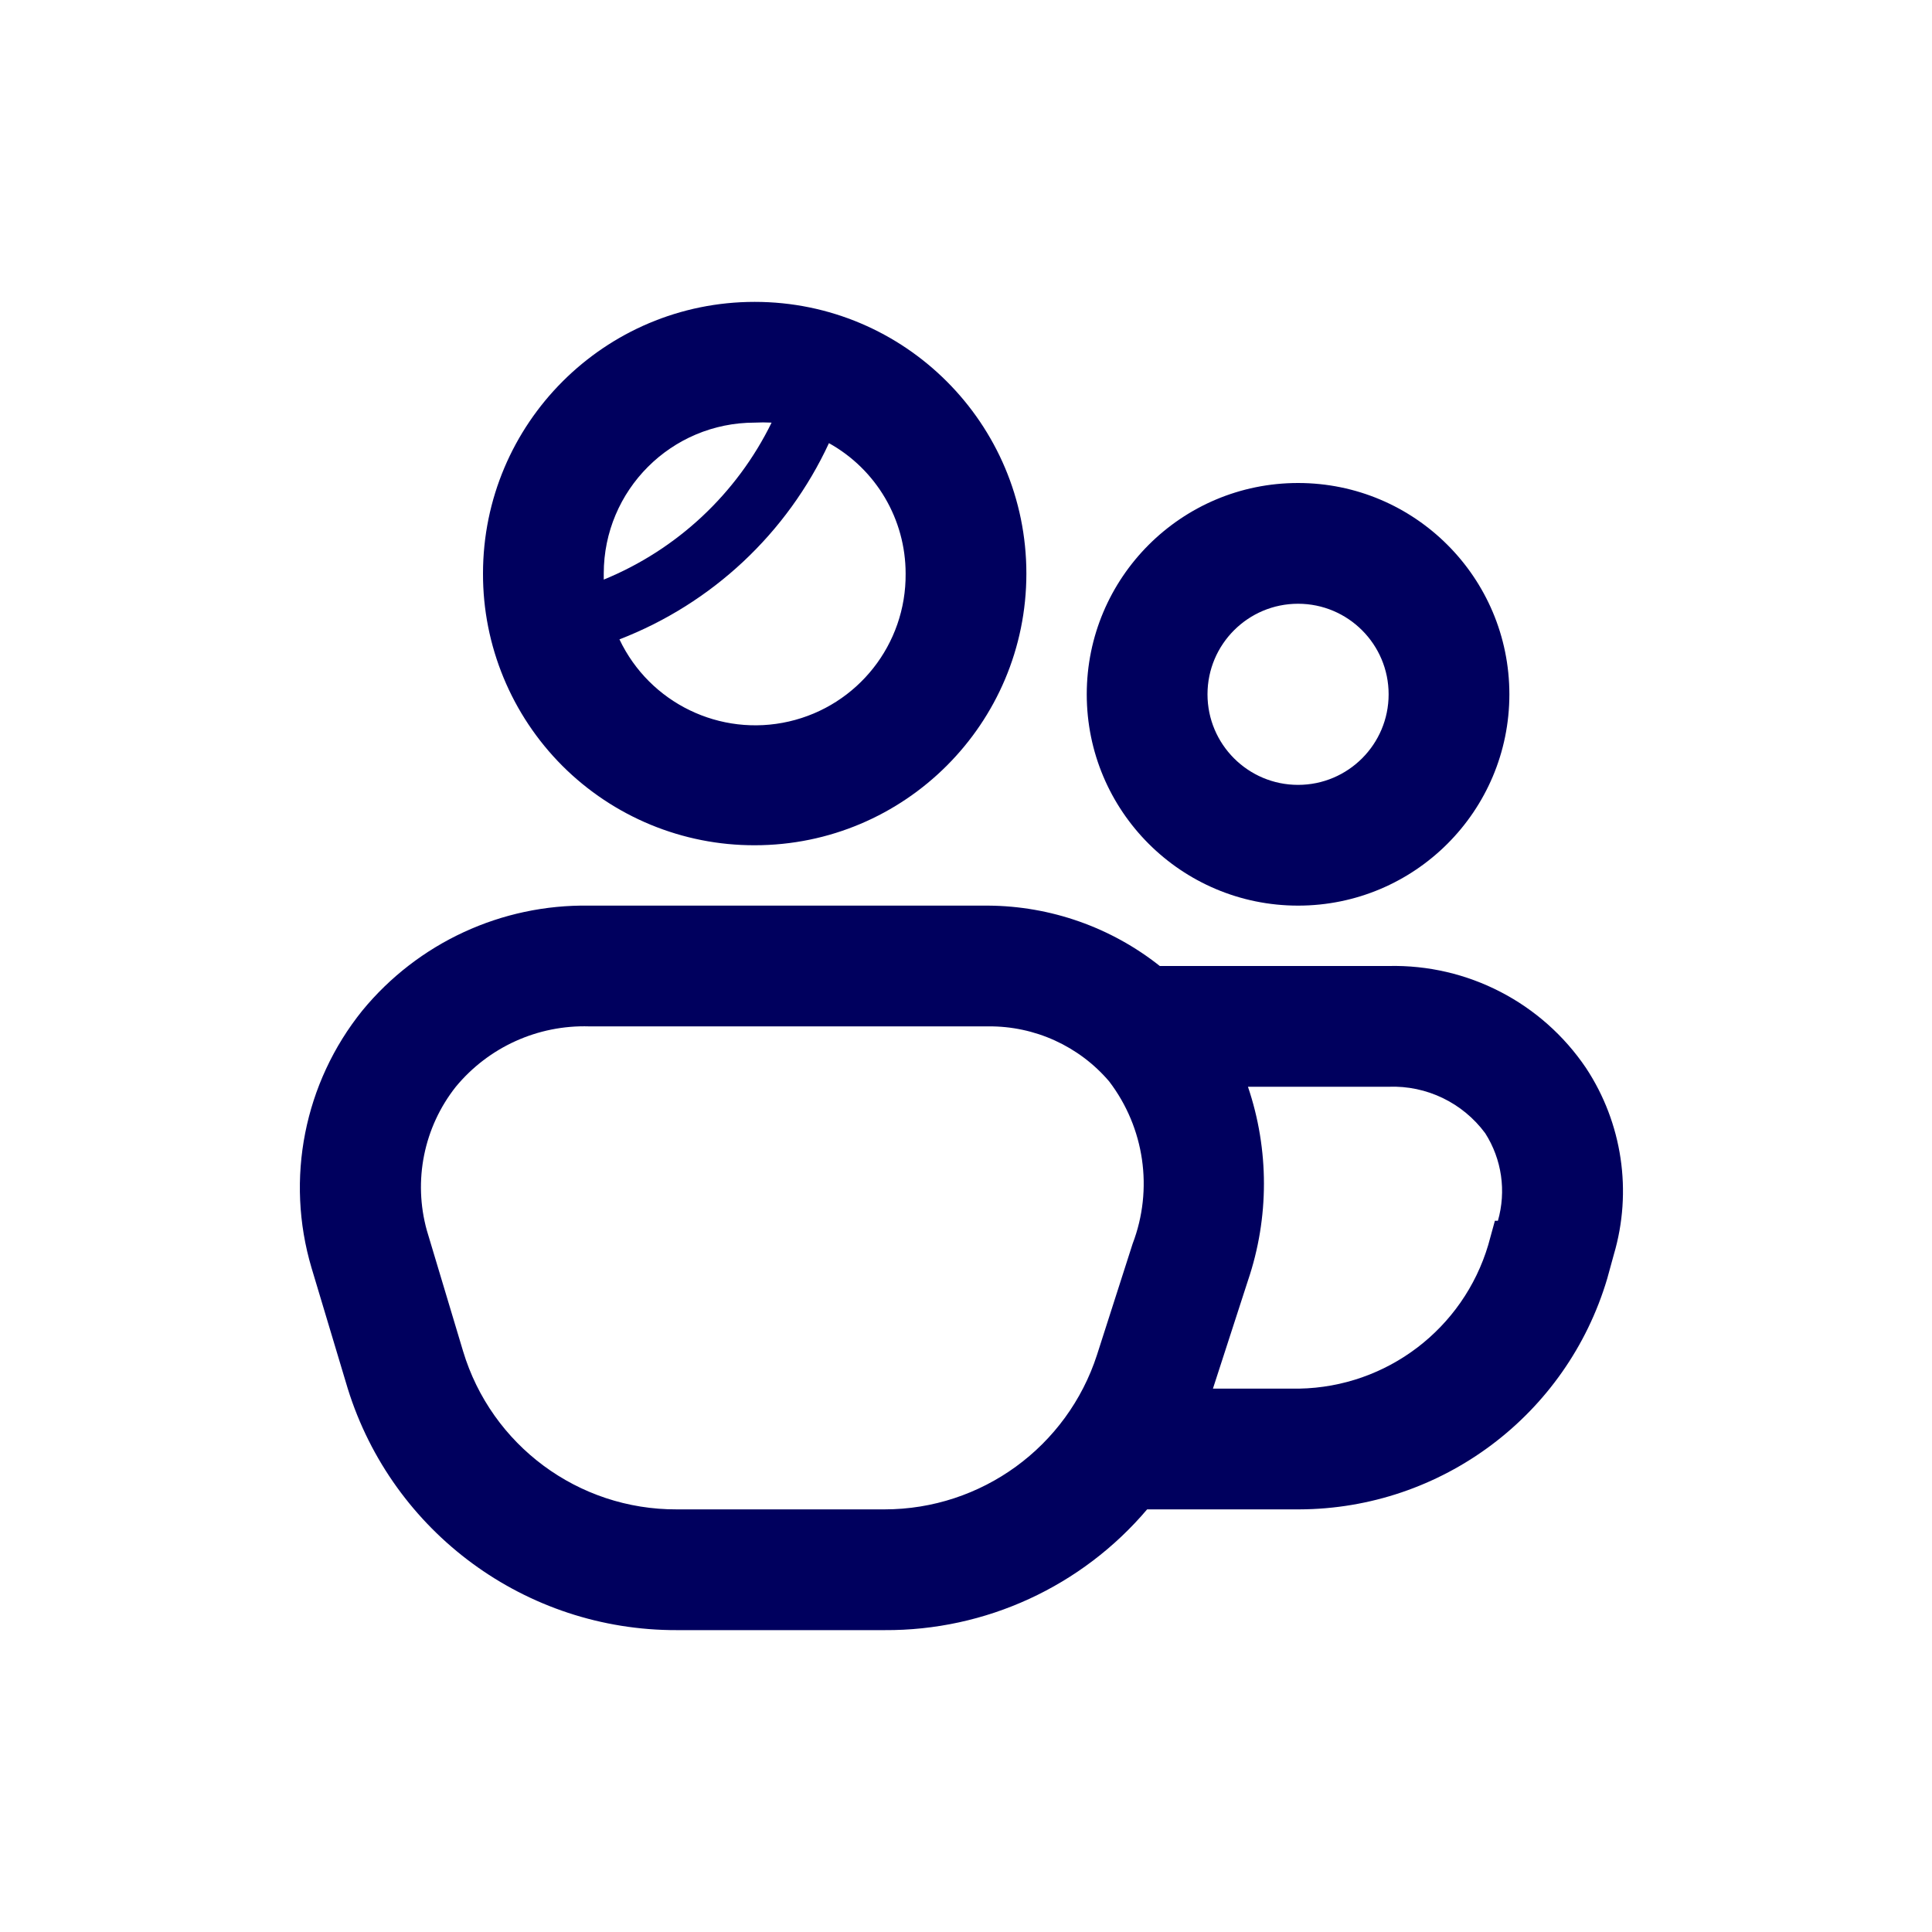 <svg width="32" height="32" viewBox="0 0 32 32" fill="none" xmlns="http://www.w3.org/2000/svg">
<path fill-rule="evenodd" clip-rule="evenodd" d="M12.5 14C11.306 14.003 10.16 13.529 9.315 12.685C8.471 11.84 7.997 10.694 8 9.5C8 7.015 10.015 5 12.5 5C14.985 5 17 7.015 17 9.5C17 11.985 14.985 14 12.5 14ZM15 9.5C15 8.603 14.514 7.776 13.73 7.34C13.038 8.832 11.794 9.997 10.26 10.59C10.761 11.646 11.929 12.212 13.068 11.95C14.207 11.688 15.011 10.669 15 9.5ZM10 9.5C10 8.119 11.119 7 12.5 7C12.593 6.995 12.687 6.995 12.78 7C12.203 8.178 11.214 9.103 10 9.6V9.5ZM18 11.5C18 13.433 19.567 15 21.5 15C23.433 15 25 13.433 25 11.5C25 9.567 23.433 8 21.5 8C19.567 8 18 9.567 18 11.5ZM20 11.5C20 10.672 20.672 10 21.5 10C22.328 10 23 10.672 23 11.5C23 12.328 22.328 13 21.5 13C20.672 13 20 12.328 20 11.5ZM26.73 20.78C27.039 19.733 26.871 18.602 26.27 17.69C25.539 16.607 24.307 15.97 23 16H19.21C18.402 15.359 17.402 15.007 16.37 15H9.76C8.307 14.976 6.922 15.616 6 16.74C5.037 17.936 4.723 19.528 5.16 21L5.76 23C6.502 25.385 8.712 27.007 11.21 27H14.65C16.325 27.01 17.917 26.277 19 25H21.52C23.877 24.992 25.949 23.439 26.62 21.18L26.73 20.78ZM18.37 17.91C18.957 18.678 19.105 19.696 18.76 20.6L18.17 22.44C17.676 23.966 16.254 25 14.65 25H11.21C9.58 25.007 8.14 23.941 7.67 22.38L7.07 20.38C6.841 19.555 7.019 18.671 7.55 18C8.093 17.343 8.908 16.974 9.76 17H16.37C17.138 16.993 17.871 17.326 18.37 17.91ZM24.76 20.22H24.81C24.951 19.729 24.875 19.201 24.6 18.77C24.227 18.265 23.628 17.976 23 18H20.67C21.023 19.041 21.023 20.169 20.67 21.21L20.09 23H21.52C22.97 22.973 24.236 22.01 24.65 20.62L24.76 20.22Z" fill="#00005E"/>
</svg>
